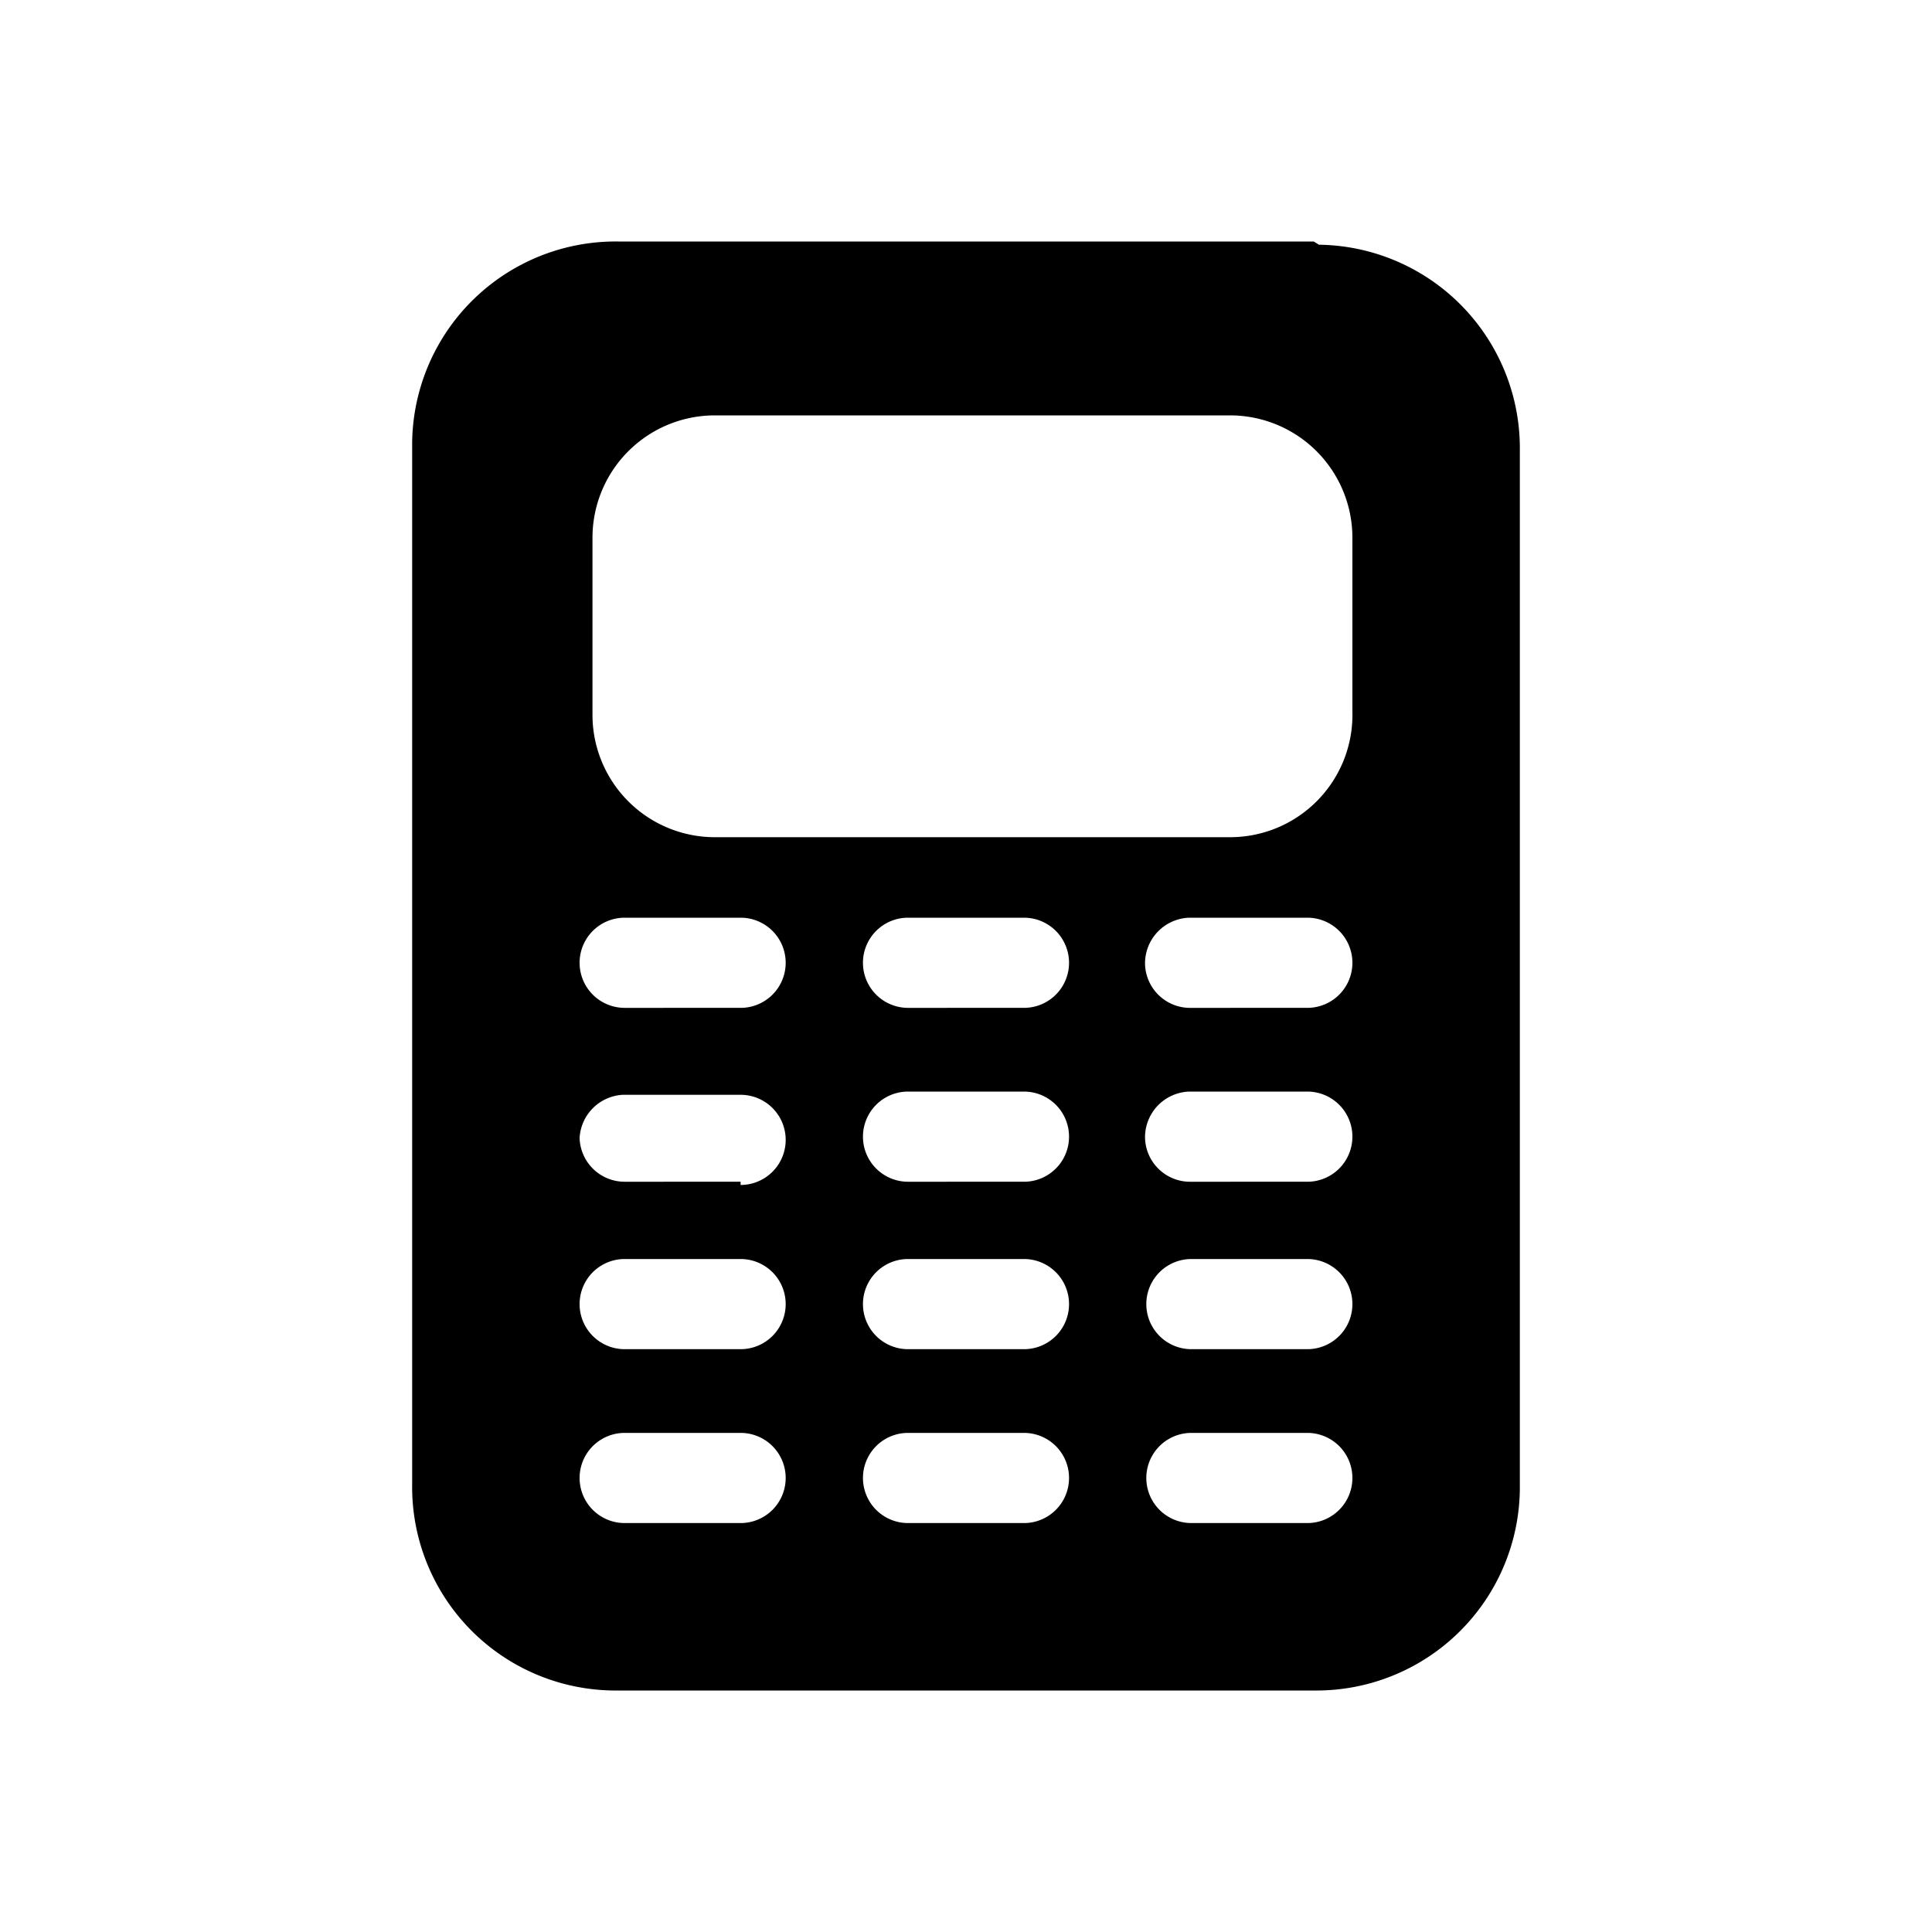 <svg xmlns="http://www.w3.org/2000/svg" width="30" height="30" viewBox="0 0 30 30">
    <title>ACCOUNTING_SOLID</title>
    <path d="M20.4,3.75H9.6A3.16,3.16,0,0,0,6.4,6.87V23.05a3.16,3.16,0,0,0,3.12,3.2H20.4a3.16,3.16,0,0,0,3.2-3.12V7a3.16,3.16,0,0,0-3.12-3.2Zm-8.9,19.9H9.7a.7.7,0,0,1,0-1.4h1.8a.7.7,0,0,1,0,1.4Zm0-2.7H9.7a.7.7,0,0,1,0-1.4h1.8a.7.7,0,0,1,0,1.4Zm0-2.6H9.7A.7.7,0,0,1,9,17.67.71.71,0,0,1,9.67,17H11.5a.7.7,0,1,1,0,1.4Zm0-2.7H9.7a.7.7,0,0,1,0-1.4h1.8a.7.7,0,1,1,0,1.4Zm4.4,8H14.1a.7.7,0,0,1,0-1.4h1.8a.7.7,0,0,1,0,1.4Zm0-2.7H14.1a.7.7,0,0,1,0-1.4h1.8a.7.7,0,0,1,0,1.4Zm0-2.6H14.1a.7.7,0,1,1,0-1.4H15.9a.7.7,0,0,1,0,1.4Zm0-2.7H14.1a.7.7,0,1,1,0-1.4H15.9a.7.7,0,0,1,0,1.4Zm4.4,8H18.5a.7.7,0,0,1,0-1.4h1.8a.7.7,0,0,1,0,1.4Zm0-2.7H18.5a.7.7,0,0,1,0-1.4h1.8a.7.7,0,0,1,0,1.4Zm0-2.6H18.5a.7.7,0,0,1-.72-.68.71.71,0,0,1,.69-.72H20.3a.7.7,0,1,1,0,1.4Zm0-2.7H18.5a.7.7,0,0,1-.72-.68.71.71,0,0,1,.69-.72H20.3a.7.7,0,0,1,0,1.4Zm.7-4.6A1.9,1.9,0,0,1,19.1,13h-8a1.9,1.9,0,0,1-1.9-1.9h0V8.35a1.9,1.9,0,0,1,1.9-1.9h8A1.9,1.9,0,0,1,21,8.35h0Z"/>
</svg>